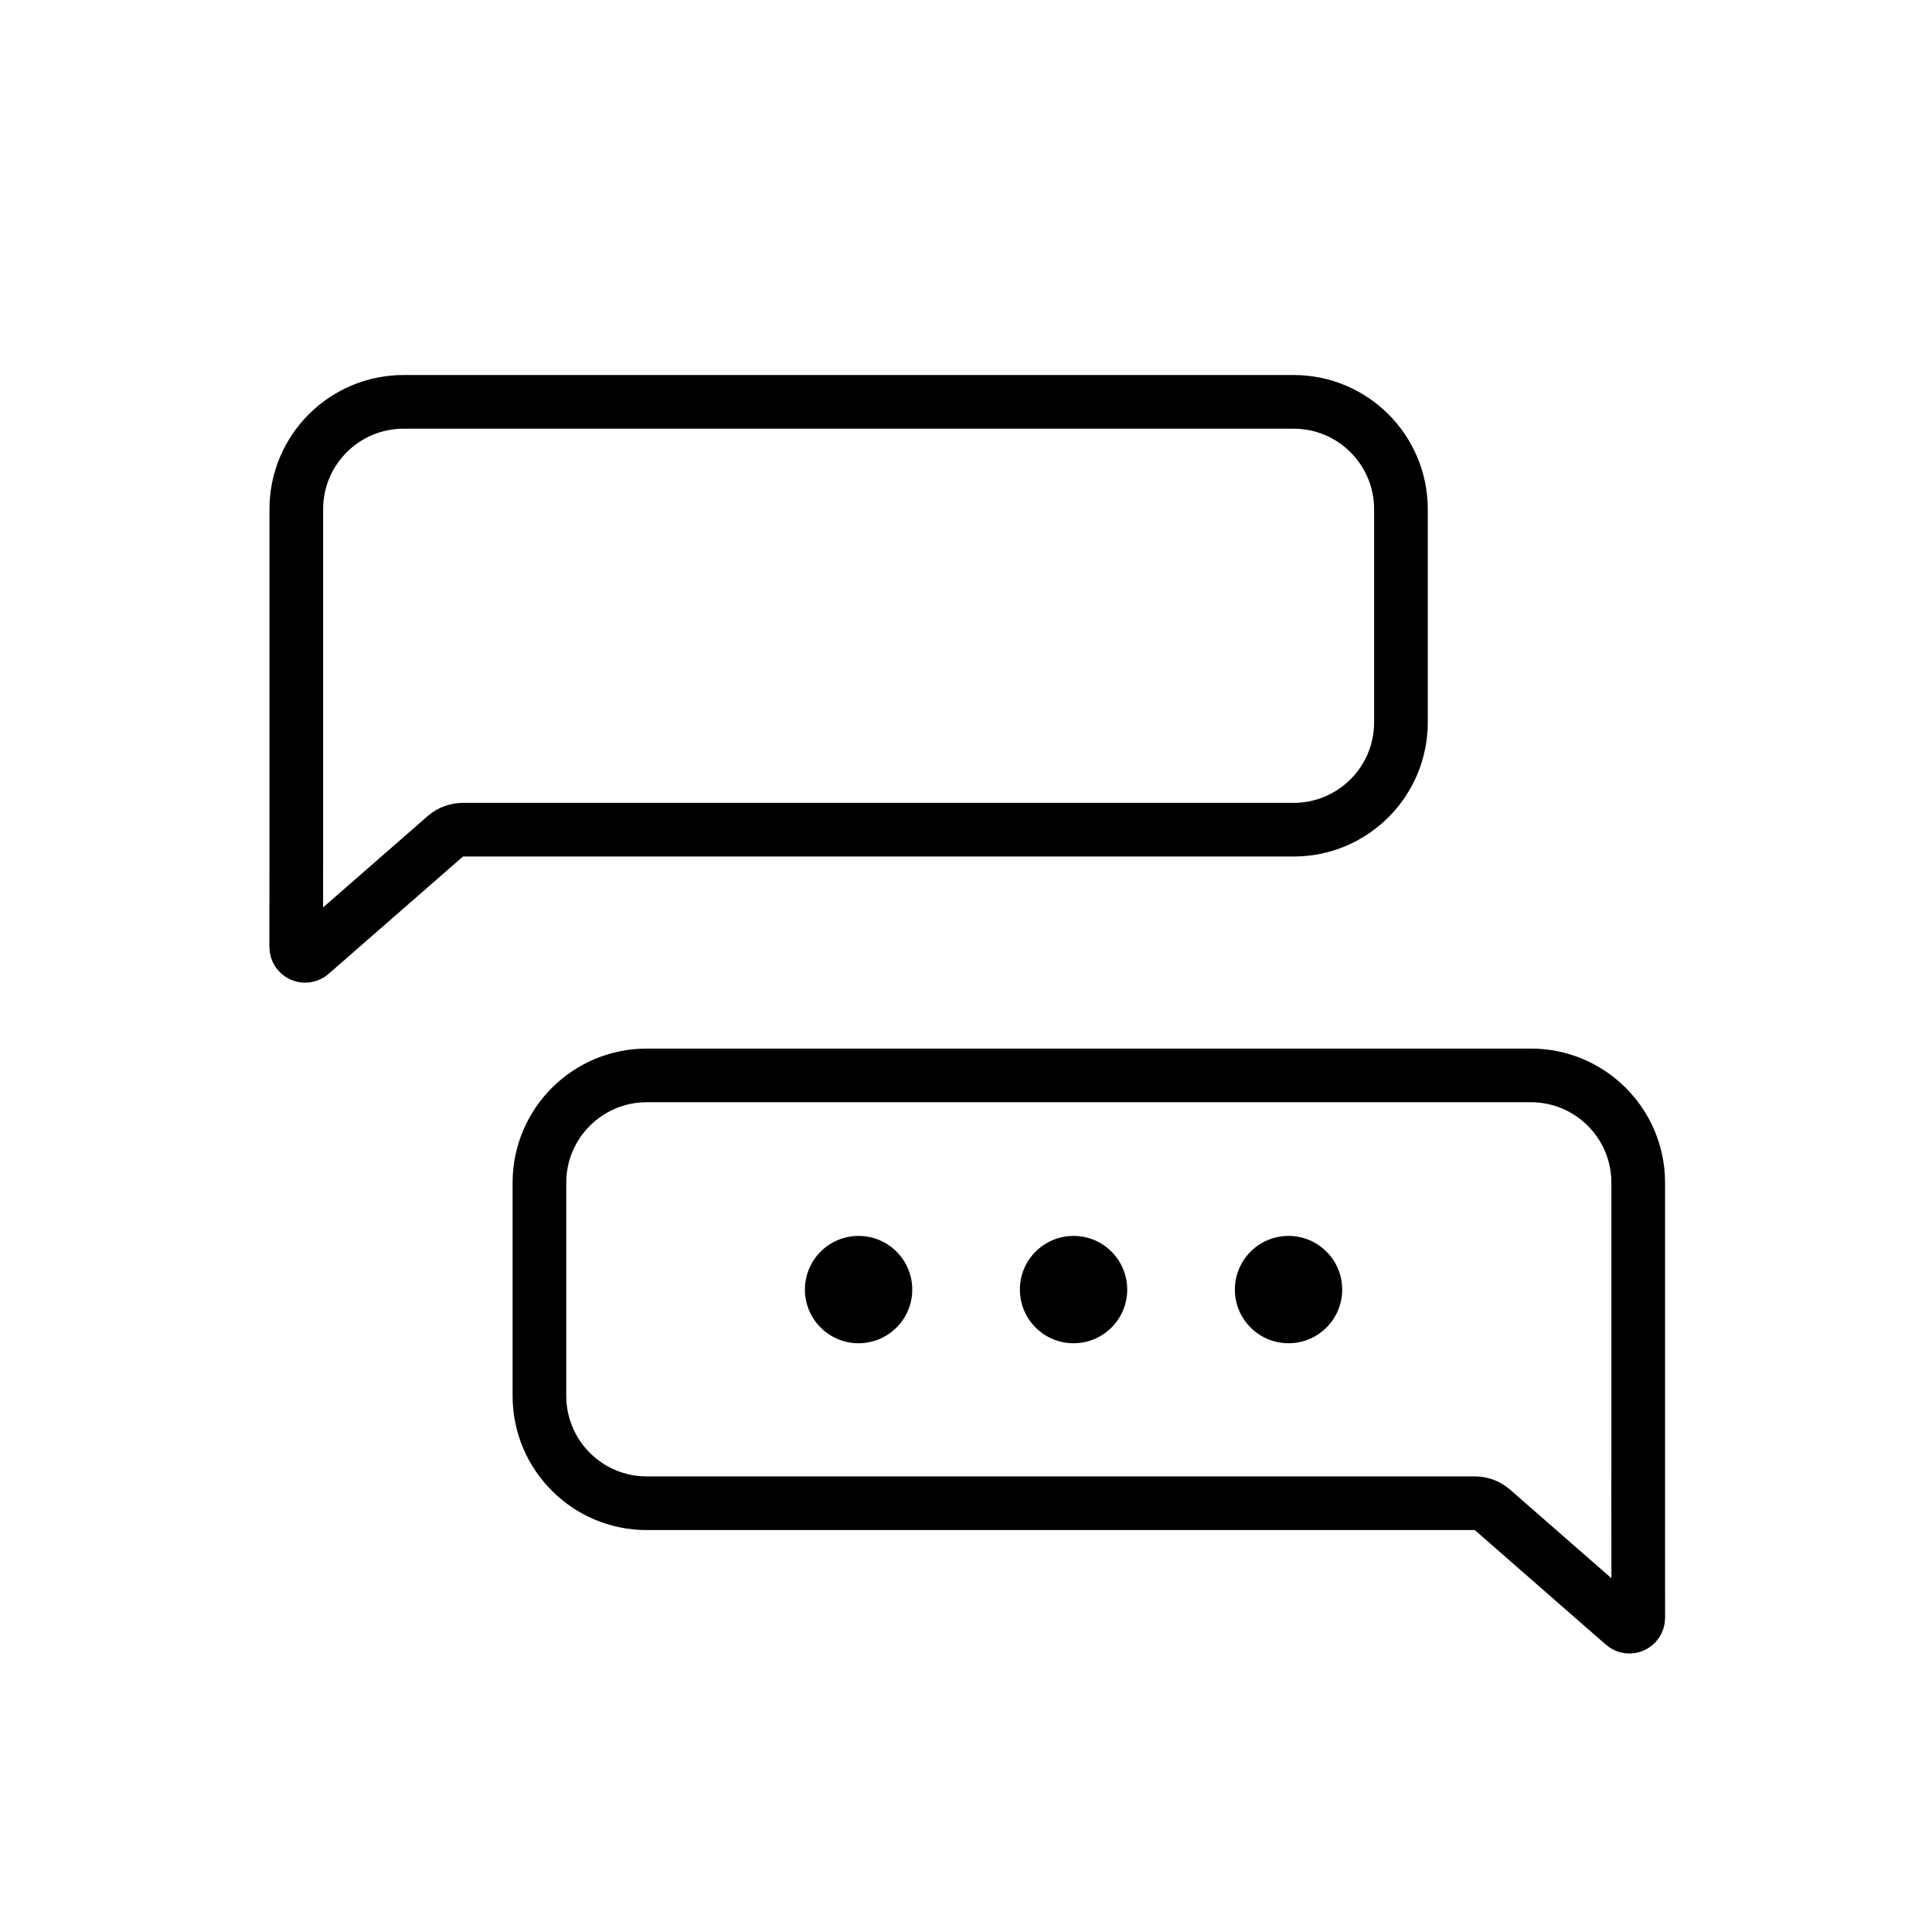 <svg xmlns="http://www.w3.org/2000/svg" id="emoji" viewBox="0 0 72 72"><g id="line"><path fill="none" stroke="#000" stroke-miterlimit="10" stroke-width="2" d="M15.042,14.976c-2.209,0-4,1.791-4,4v11.784 l-0.002,4.531c-0,0.281,0.328,0.434,0.543,0.253l5.026-4.389c0.18-0.152,0.409-0.235,0.644-0.235h30.956 c2.209,0,4-1.791,4-4v-7.944c0-2.209-1.791-4-4-4H15.042z"/><path fill="none" stroke="#000" stroke-miterlimit="10" stroke-width="2" d="M60.51,60.544 c0.215,0.181,0.543,0.028,0.543-0.253l-0.002-4.271h0.001V44.077c0-2.209-1.791-4-4-4H24.103c-2.209,0-4,1.791-4,4 v7.944c0,2.209,1.791,4,4,4h30.858c0.236,0,0.464,0.083,0.644,0.235L60.51,60.544z"/><circle cx="31.997" cy="48.059" r="2" fill="#000" stroke="none"/><circle cx="40.008" cy="48.059" r="2" fill="#000" stroke="none"/><circle cx="48.02" cy="48.059" r="2" fill="#000" stroke="none"/></g></svg>